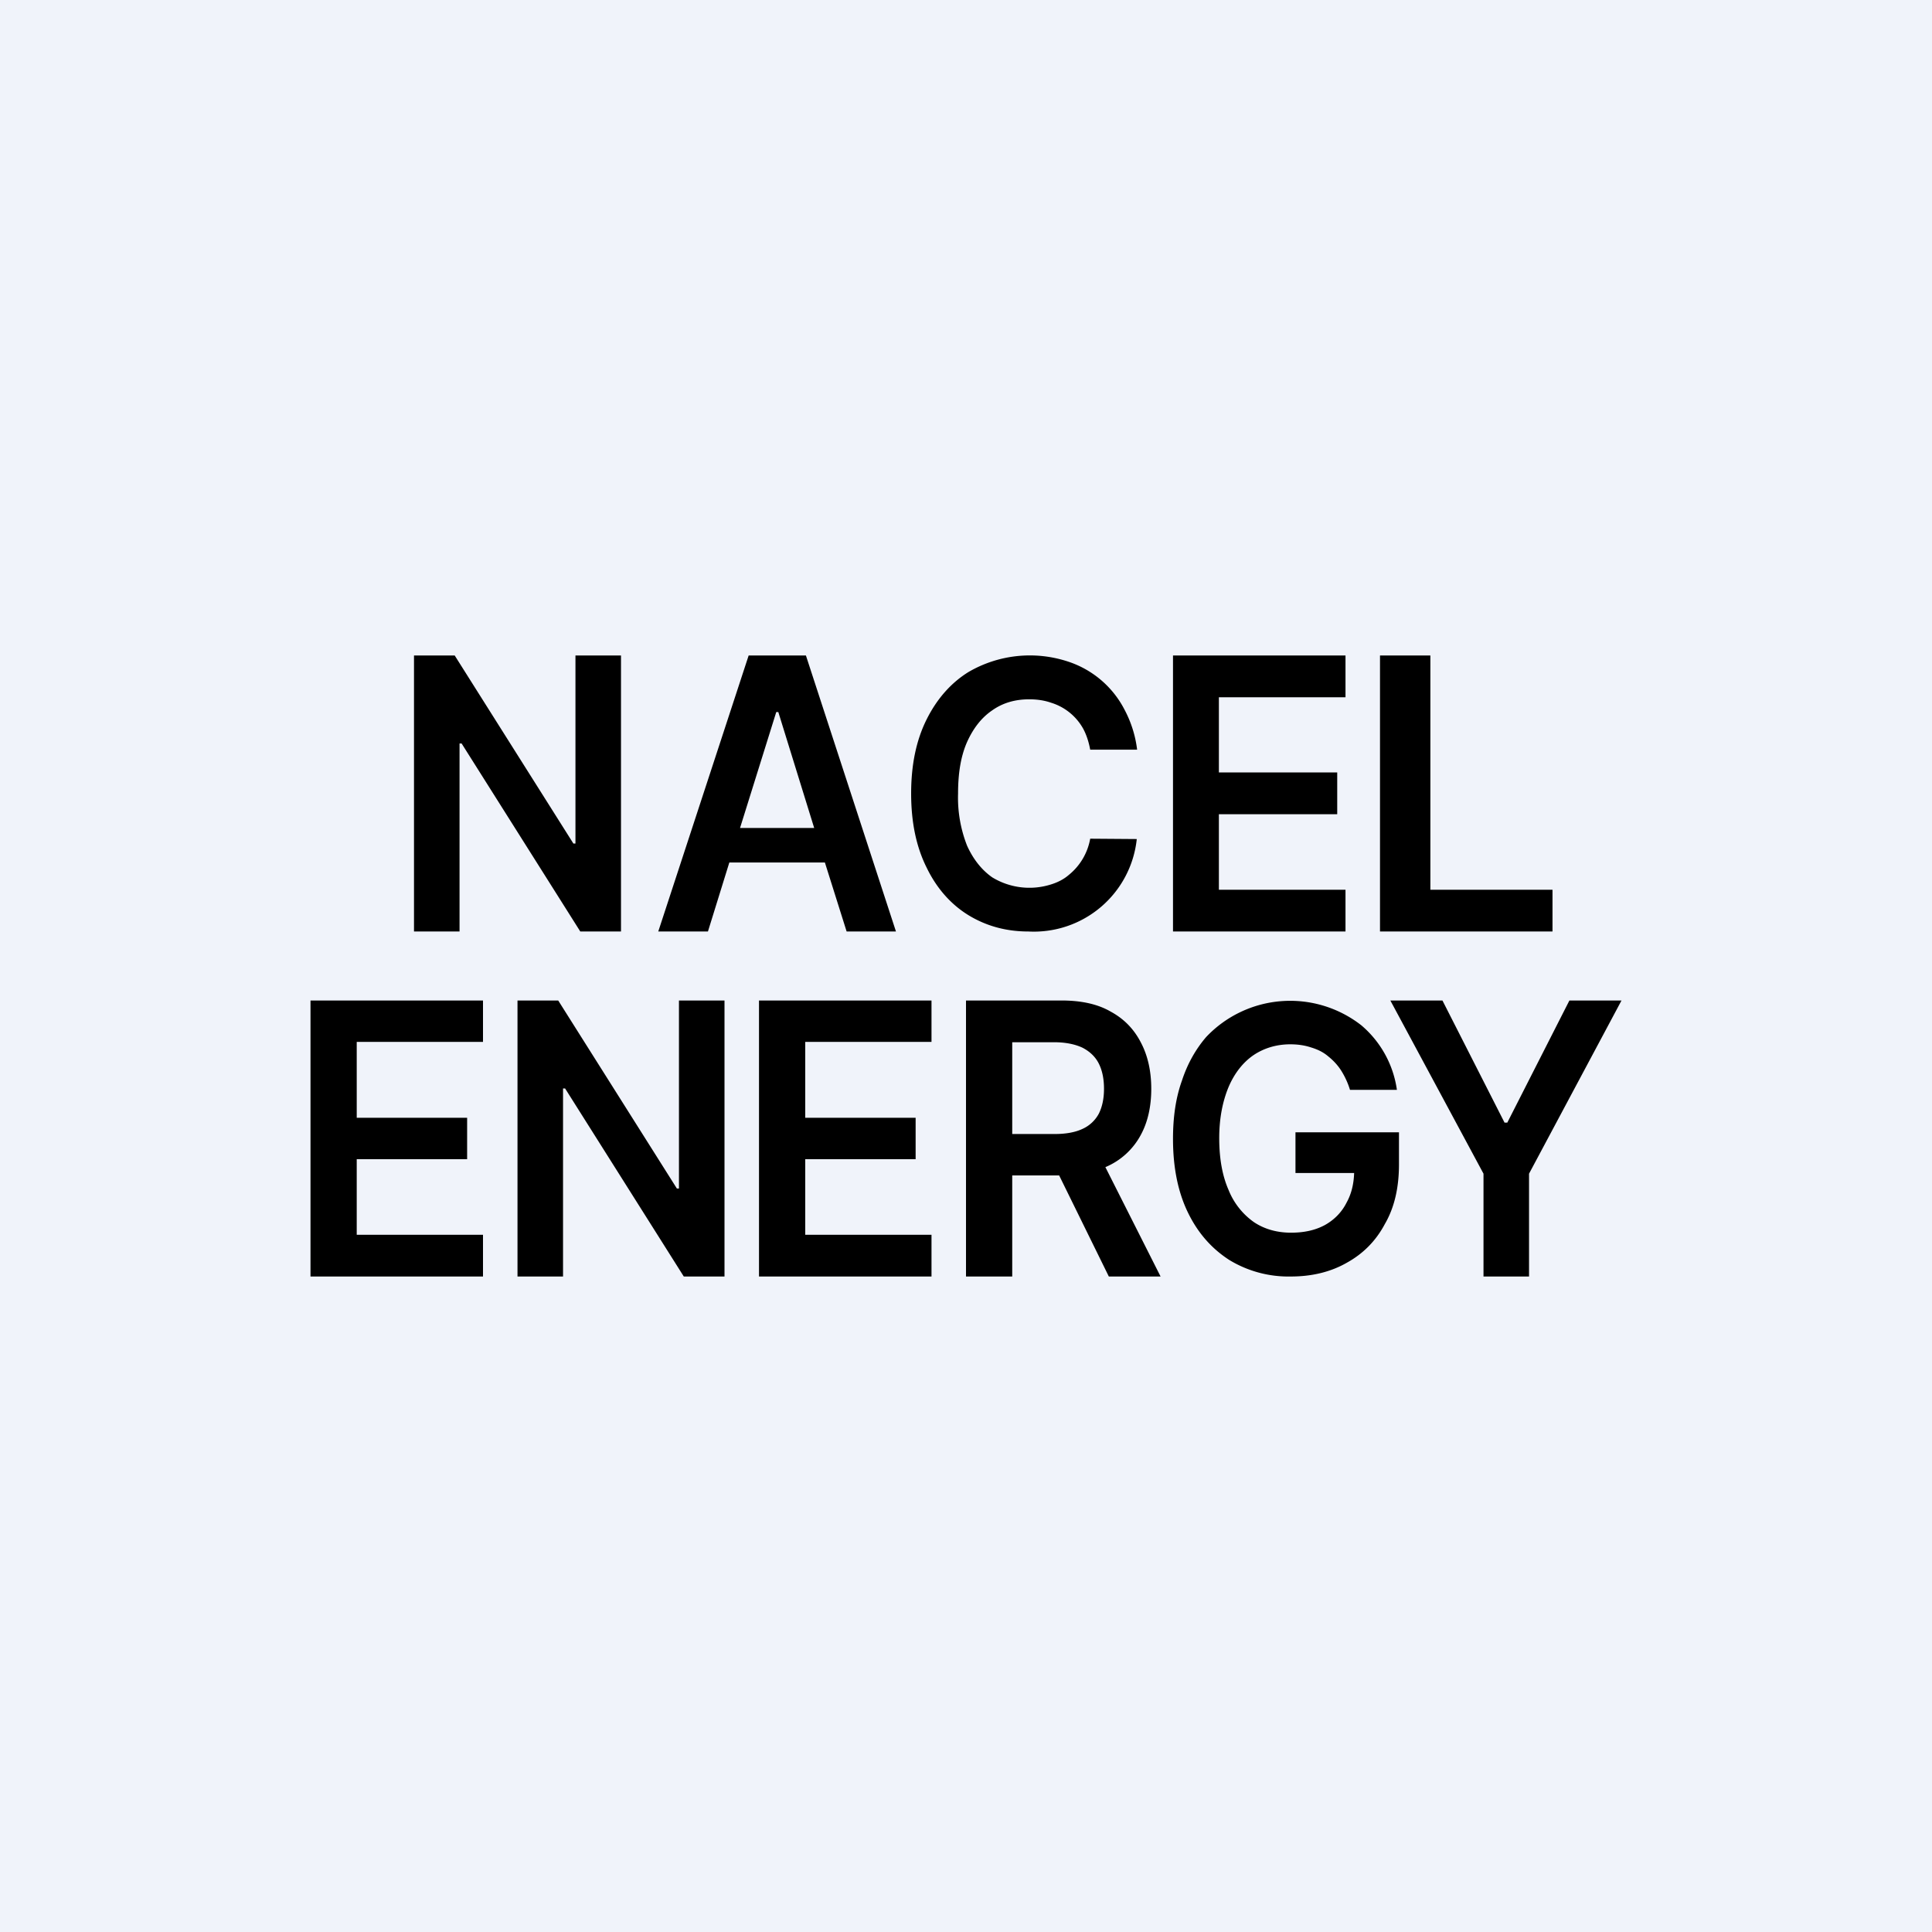 <?xml version='1.0' encoding='utf-8'?>
<!-- by TradeStack -->
<svg width="56" height="56" viewBox="0 0 56 56" xmlns="http://www.w3.org/2000/svg"><path fill="#F0F3FA" d="M0 0h56v56H0z" /><path fill-rule="evenodd" d="M40 27v-8h1.46v6.79H45V27h-5Zm.3 2h1.51l1.8 3.54h.08l1.8-3.54H47l-2.68 5.02V37H43v-2.98L40.3 29Zm-1.42 2.04c.1.16.19.35.25.55h1.36a3 3 0 0 0-1.03-1.87 3.35 3.35 0 0 0-4.5.34c-.3.35-.54.77-.7 1.26-.18.5-.26 1.06-.26 1.69 0 .82.14 1.53.43 2.13.29.6.69 1.05 1.2 1.38a3.3 3.3 0 0 0 1.79.48c.6 0 1.15-.13 1.62-.4.47-.26.84-.63 1.1-1.12.28-.48.41-1.06.41-1.73v-.93h-3V34h1.7c-.01.32-.08.61-.22.86-.14.28-.36.5-.63.65-.28.15-.6.22-.98.22-.4 0-.77-.1-1.08-.31a2.09 2.09 0 0 1-.73-.93c-.18-.41-.27-.91-.27-1.5 0-.58.1-1.07.27-1.48.17-.4.42-.72.73-.93.3-.2.66-.31 1.06-.31.22 0 .42.03.6.09.2.06.36.14.5.26.15.12.28.26.38.42ZM28 37v-8h2.77c.56 0 1.04.1 1.42.32.39.21.68.51.88.9.2.38.3.83.3 1.34 0 .51-.1.96-.3 1.33a2.07 2.07 0 0 1-1.03.94l1.6 3.17h-1.5l-1.44-2.93h-1.36V37H28Zm1.34-6.79v2.66h1.23c.33 0 .6-.05.81-.15a1 1 0 0 0 .47-.44c.1-.2.15-.44.15-.72 0-.29-.05-.53-.15-.73-.1-.2-.26-.35-.47-.46-.21-.1-.49-.16-.82-.16h-1.22ZM22 29v8h5v-1.21h-3.66V33.6h3.2V32.4h-3.2V30.2H27V29h-5Zm-1 0v8h-1.18l-3.44-5.45h-.06V37H15v-8h1.18l3.44 5.45h.06V29H21ZM9 29v8h5v-1.21h-3.66V33.6h3.2V32.4h-3.2V30.2H14V29H9Zm25-2v-8h5v1.21h-3.67v2.18h3.43v1.21h-3.43v2.19H39V27h-5Zm-2.4-5.27h1.36a3.31 3.31 0 0 0-.36-1.15 2.83 2.83 0 0 0-1.63-1.4 3.53 3.53 0 0 0-2.9.3c-.5.31-.91.77-1.21 1.37-.3.6-.45 1.31-.45 2.15 0 .84.15 1.55.45 2.15.29.6.7 1.06 1.2 1.37.52.32 1.1.48 1.75.48a3 3 0 0 0 3.14-2.68l-1.35-.01a1.74 1.74 0 0 1-.62 1.05c-.15.13-.33.22-.53.28a2.07 2.07 0 0 1-1.69-.21c-.3-.21-.55-.52-.73-.92a3.8 3.8 0 0 1-.26-1.51c0-.59.08-1.08.26-1.49.18-.4.42-.71.73-.92.31-.22.67-.32 1.07-.32.23 0 .44.03.64.1a1.6 1.6 0 0 1 .92.74c.1.18.17.4.21.62ZM20.52 27h-1.44l2.62-8h1.66l2.61 8h-1.43l-.63-2h-2.77l-.62 2Zm2.04-6.36L23.6 24h-2.15l1.05-3.36h.06ZM18 27v-8h-1.32v5.45h-.06L13.18 19H12v8h1.32v-5.45h.06L16.82 27H18Z" /></svg>